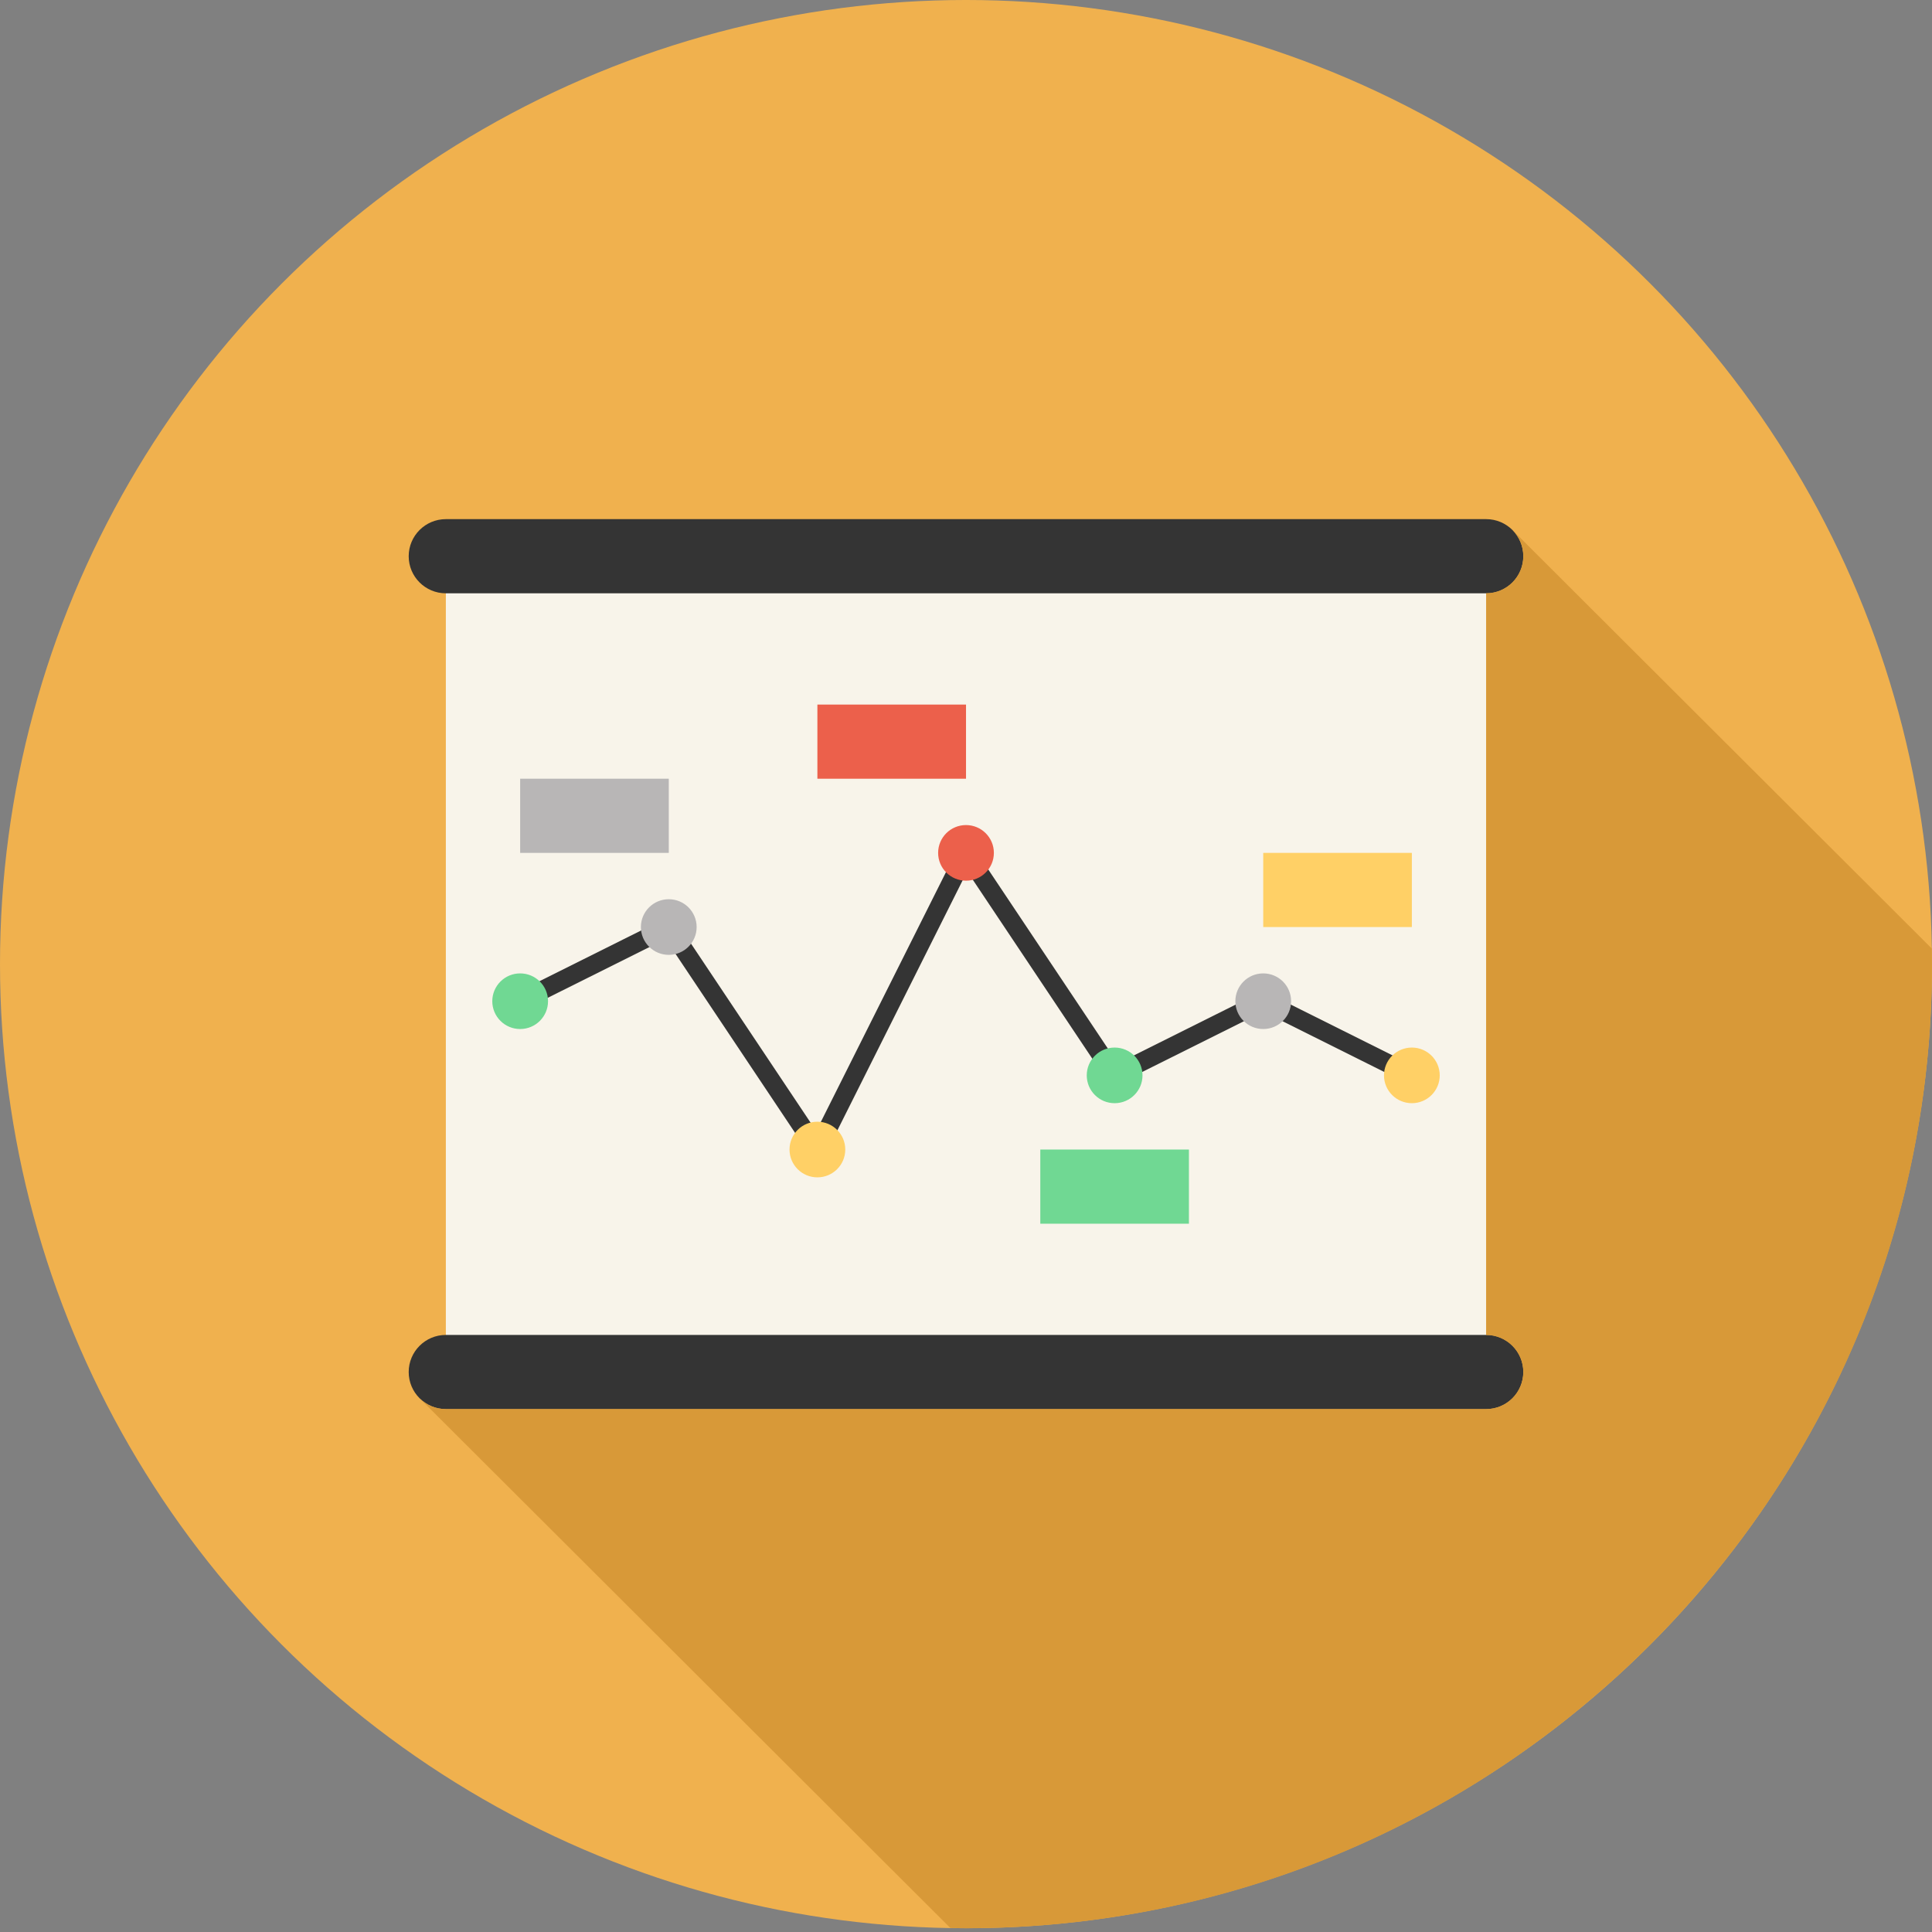 <?xml version="1.0" encoding="UTF-8" standalone="no"?>
<svg width="98px" height="98px" viewBox="0 0 98 98" version="1.1" xmlns="http://www.w3.org/2000/svg" xmlns:xlink="http://www.w3.org/1999/xlink">
    <rect x="0" y="0" width="98" height="98" fill="#808080" stroke="none"/>
    <!-- Generator: Sketch 41 (35326) - http://www.bohemiancoding.com/sketch -->
    <title>smarty_business_10</title>
    <desc>Created with Sketch.</desc>
    <defs></defs>
    <g id="Welcome" stroke="none" stroke-width="1" fill="none" fill-rule="evenodd">
        <g id="Style-2-iteration-3" transform="translate(-685, -340)">
            <g id="What-we-do" transform="translate(0, 116)">
                <g id="Cards" transform="translate(189, 224)">
                    <g id="Grow-sales-card" transform="translate(458, 0)">
                        <g id="smarty_business_10" transform="translate(38, 0)">
                            <g id="Layer_19">
                                <g id="Group">
                                    <g>
                                        <ellipse id="Oval" fill="#F0B14E" cx="49" cy="48.904" rx="49" ry="48.904"></ellipse>
                                        <g transform="translate(20.672, 26.172)">
                                            <rect id="Rectangle-path" fill="#F8F4EA" x="1.944" y="2.043" width="52.769" height="41.38"></rect>
                                            <path d="M54.713,3.923 L1.944,3.923 C0.903,3.923 0.059,3.082 0.059,2.043 C0.059,1.004 0.903,0.161 1.944,0.161 L54.713,0.161 C55.753,0.161 56.597,1.003 56.597,2.043 C56.597,3.082 55.753,3.923 54.713,3.923 Z" id="Shape" fill="#343434"></path>
                                            <path d="M54.713,45.304 L1.944,45.304 C0.903,45.304 0.059,44.462 0.059,43.423 C0.059,42.384 0.903,41.542 1.944,41.542 L54.713,41.542 C55.753,41.542 56.597,42.384 56.597,43.423 C56.597,44.462 55.753,45.304 54.713,45.304 Z" id="Shape" fill="#343434"></path>
                                            <polygon id="Shape" fill="#343434" points="20.848 33.073 13.09 21.458 5.923 25.035 5.502 24.193 13.413 20.246 20.731 31.203 28.27 16.155 36.028 27.77 43.405 24.088 51.154 27.955 50.733 28.796 43.405 25.14 35.705 28.982 28.387 18.025"></polygon>
                                            <g transform="translate(4.211, 15.665)" id="Oval">
                                                <ellipse fill="#FFD066" cx="46.733" cy="12.711" rx="1.414" ry="1.411"></ellipse>
                                                <ellipse fill="#B8B6B6" cx="39.194" cy="8.949" rx="1.414" ry="1.411"></ellipse>
                                                <ellipse fill="#70D893" cx="31.656" cy="12.711" rx="1.414" ry="1.411"></ellipse>
                                                <ellipse fill="#FFD066" cx="16.579" cy="16.473" rx="1.414" ry="1.411"></ellipse>
                                                <ellipse fill="#B8B6B6" cx="9.04" cy="5.187" rx="1.414" ry="1.411"></ellipse>
                                                <ellipse fill="#70D893" cx="1.502" cy="8.949" rx="1.414" ry="1.411"></ellipse>
                                                <ellipse fill="#EC604B" cx="24.117" cy="1.425" rx="1.414" ry="1.411"></ellipse>
                                            </g>
                                            <g transform="translate(5.551, 9.552)" id="Rectangle-path">
                                                <rect fill="#B8B6B6" x="0.162" y="3.776" width="7.539" height="3.762"></rect>
                                                <rect fill="#EC604B" x="15.239" y="0.015" width="7.539" height="3.762"></rect>
                                                <rect fill="#70D893" x="26.546" y="22.586" width="7.539" height="3.762"></rect>
                                                <rect fill="#FFD066" x="37.854" y="7.538" width="7.539" height="3.762"></rect>
                                            </g>
                                        </g>
                                    </g>
                                    <path d="M97.99,48.115 L76.717,26.884 C77.058,27.225 77.269,27.695 77.269,28.214 C77.269,29.253 76.425,30.095 75.385,30.095 L75.385,67.714 C76.425,67.714 77.269,68.556 77.269,69.595 C77.269,70.634 76.425,71.476 75.385,71.476 L32.037,71.476 L22.615,71.476 C22.095,71.476 21.624,71.266 21.283,70.925 L21.283,70.925 L26.936,76.568 L48.209,97.799 C48.473,97.804 48.735,97.809 49,97.809 C76.062,97.809 98,75.914 98,48.905 C98,48.641 97.994,48.378 97.99,48.115 Z" id="Shape" fill="#D89938"></path>
                                </g>
                            </g>
                        </g>
                    </g>
                </g>
            </g>
        </g>
    </g>
</svg>